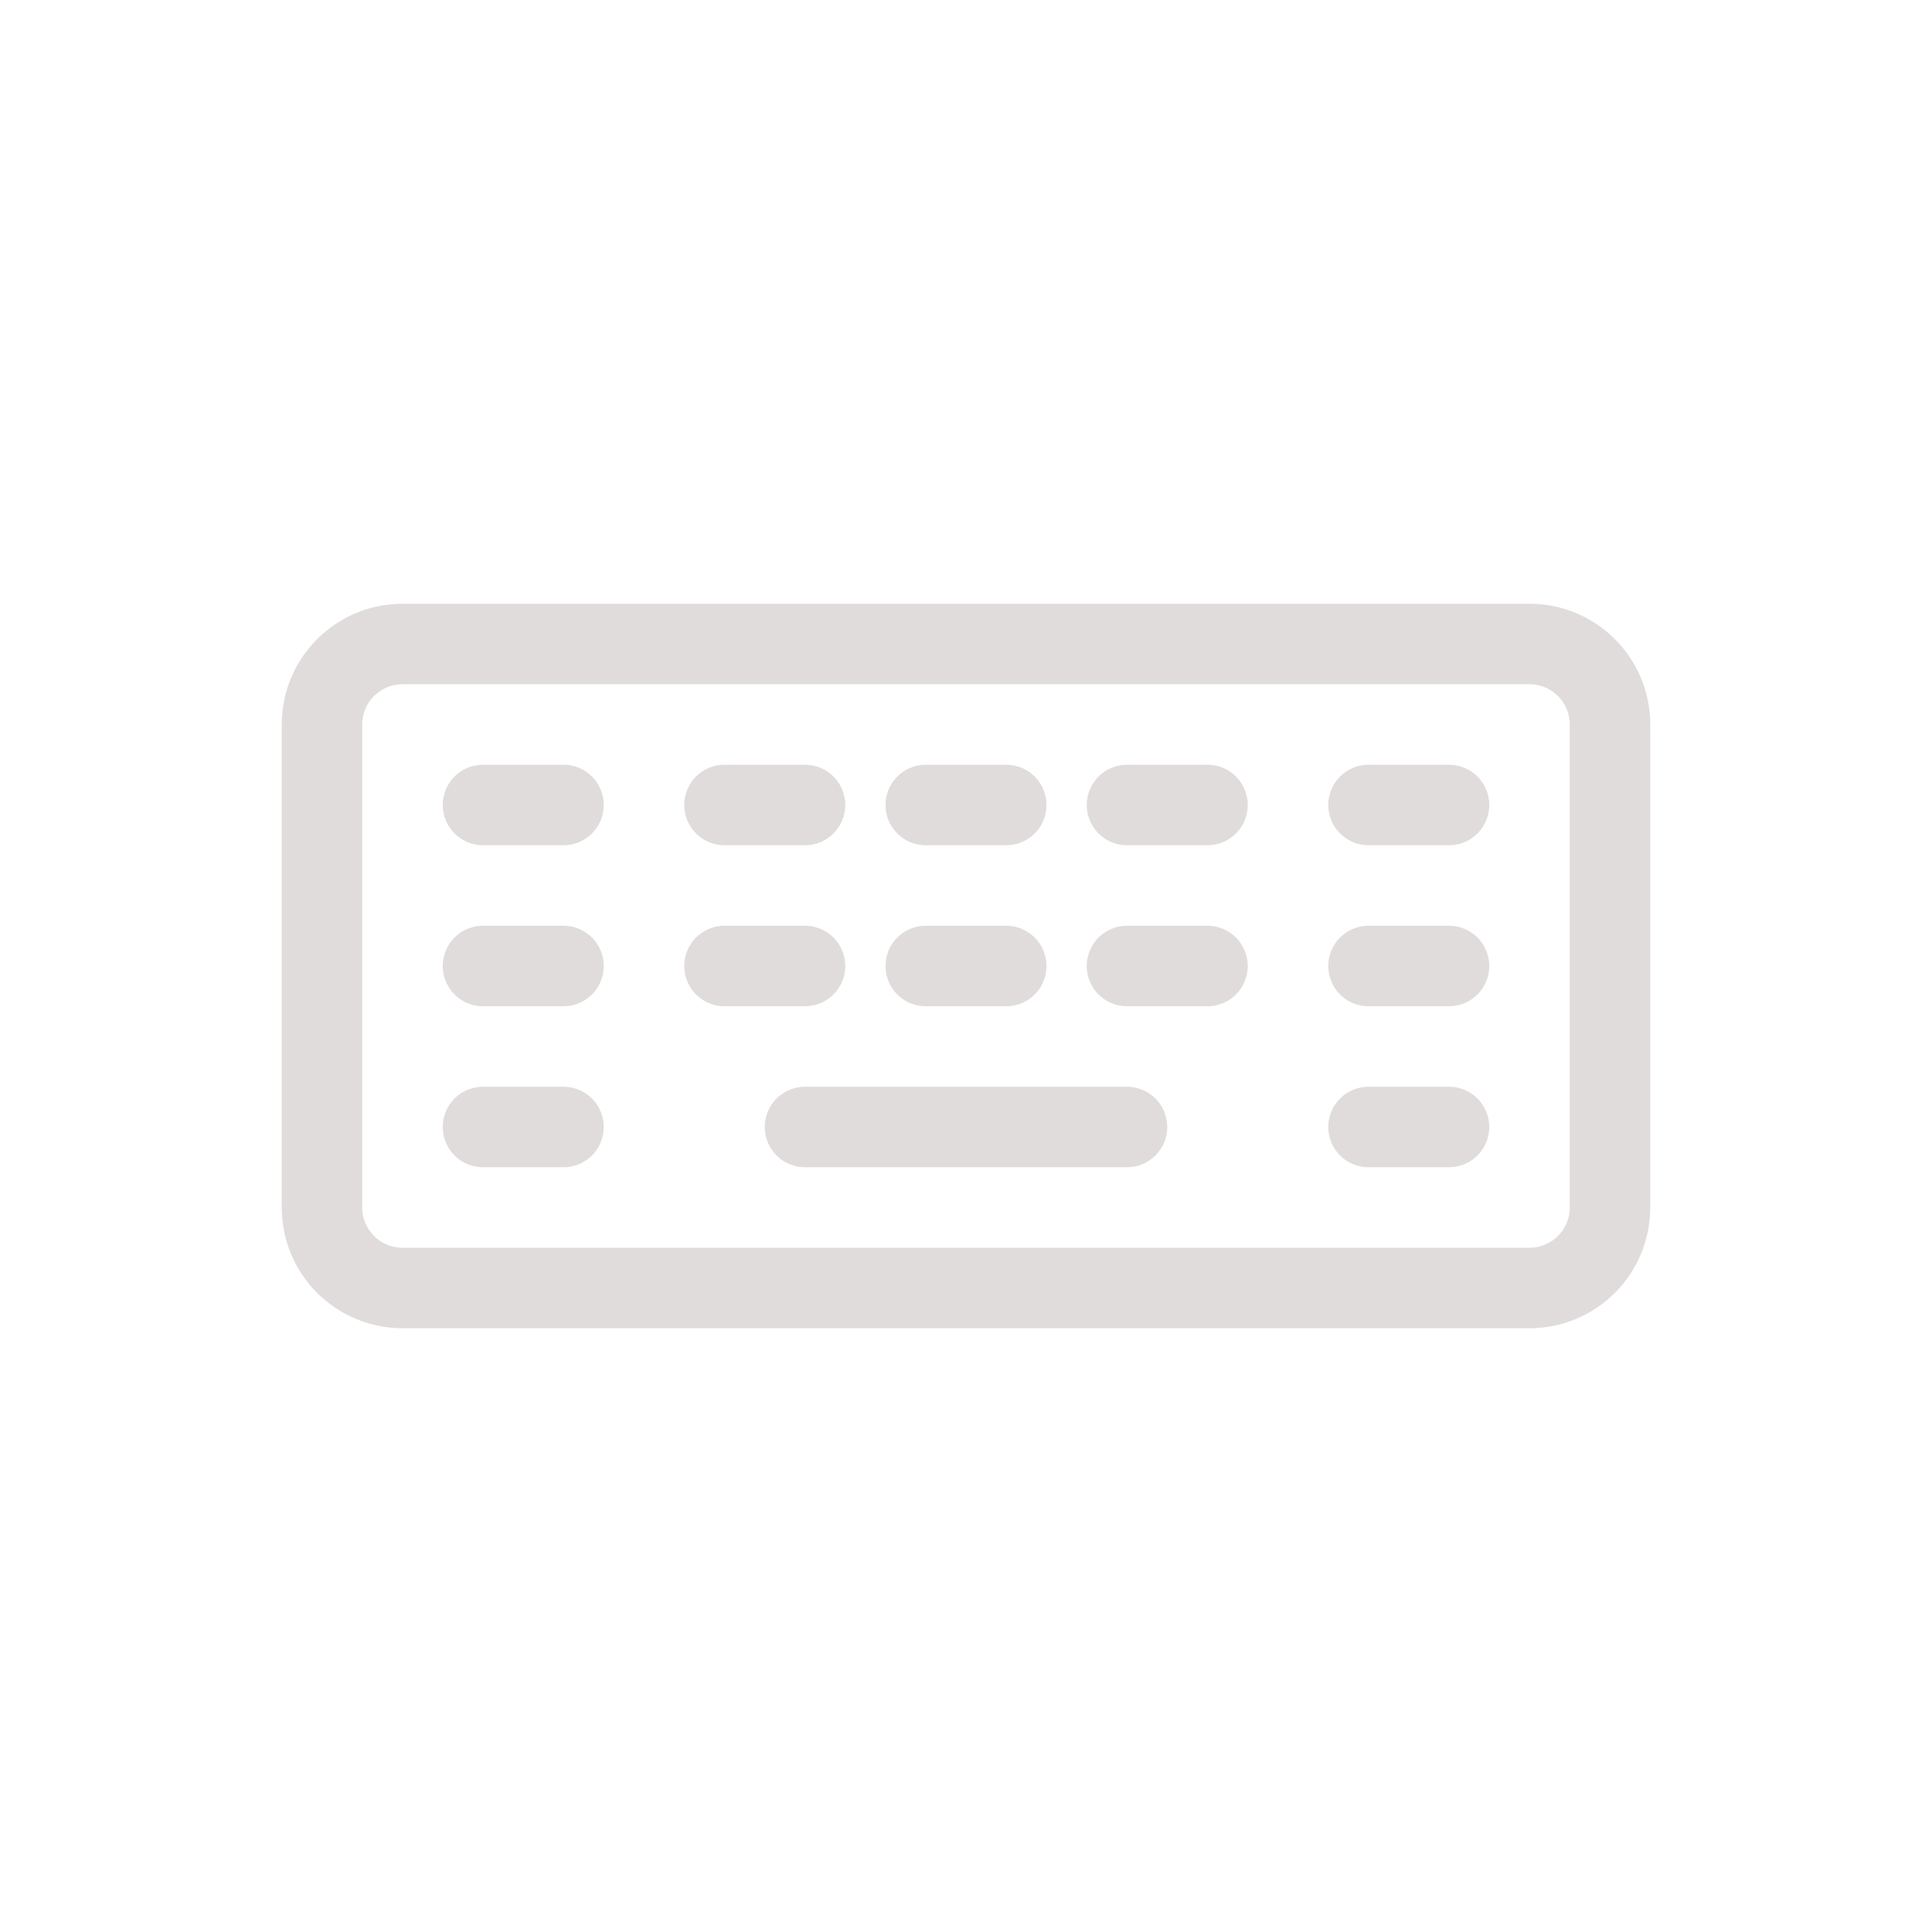<?xml version="1.0" encoding="utf-8"?><!-- Uploaded to: SVG Repo, www.svgrepo.com, Generator: SVG Repo Mixer Tools -->
<svg width="32px" height="32px" viewBox="0 0 24 24" fill="none" xmlns="http://www.w3.org/2000/svg">
<path d="M10 14H14M6 14H7M17 12H18M6 12H7M9 12H10M11.5 12H12.5M14 12H15M17 14H18M17 10H18M14 10H15M11.5 10H12.5M9 10H10M6 10H7M5 8H19C19.552 8 20 8.448 20 9V15C20 15.552 19.552 16 19 16H5C4.448 16 4 15.552 4 15V9C4 8.448 4.448 8 5 8Z" stroke="#e1dcdc" stroke-linecap="round" stroke-linejoin="round"/>
</svg>